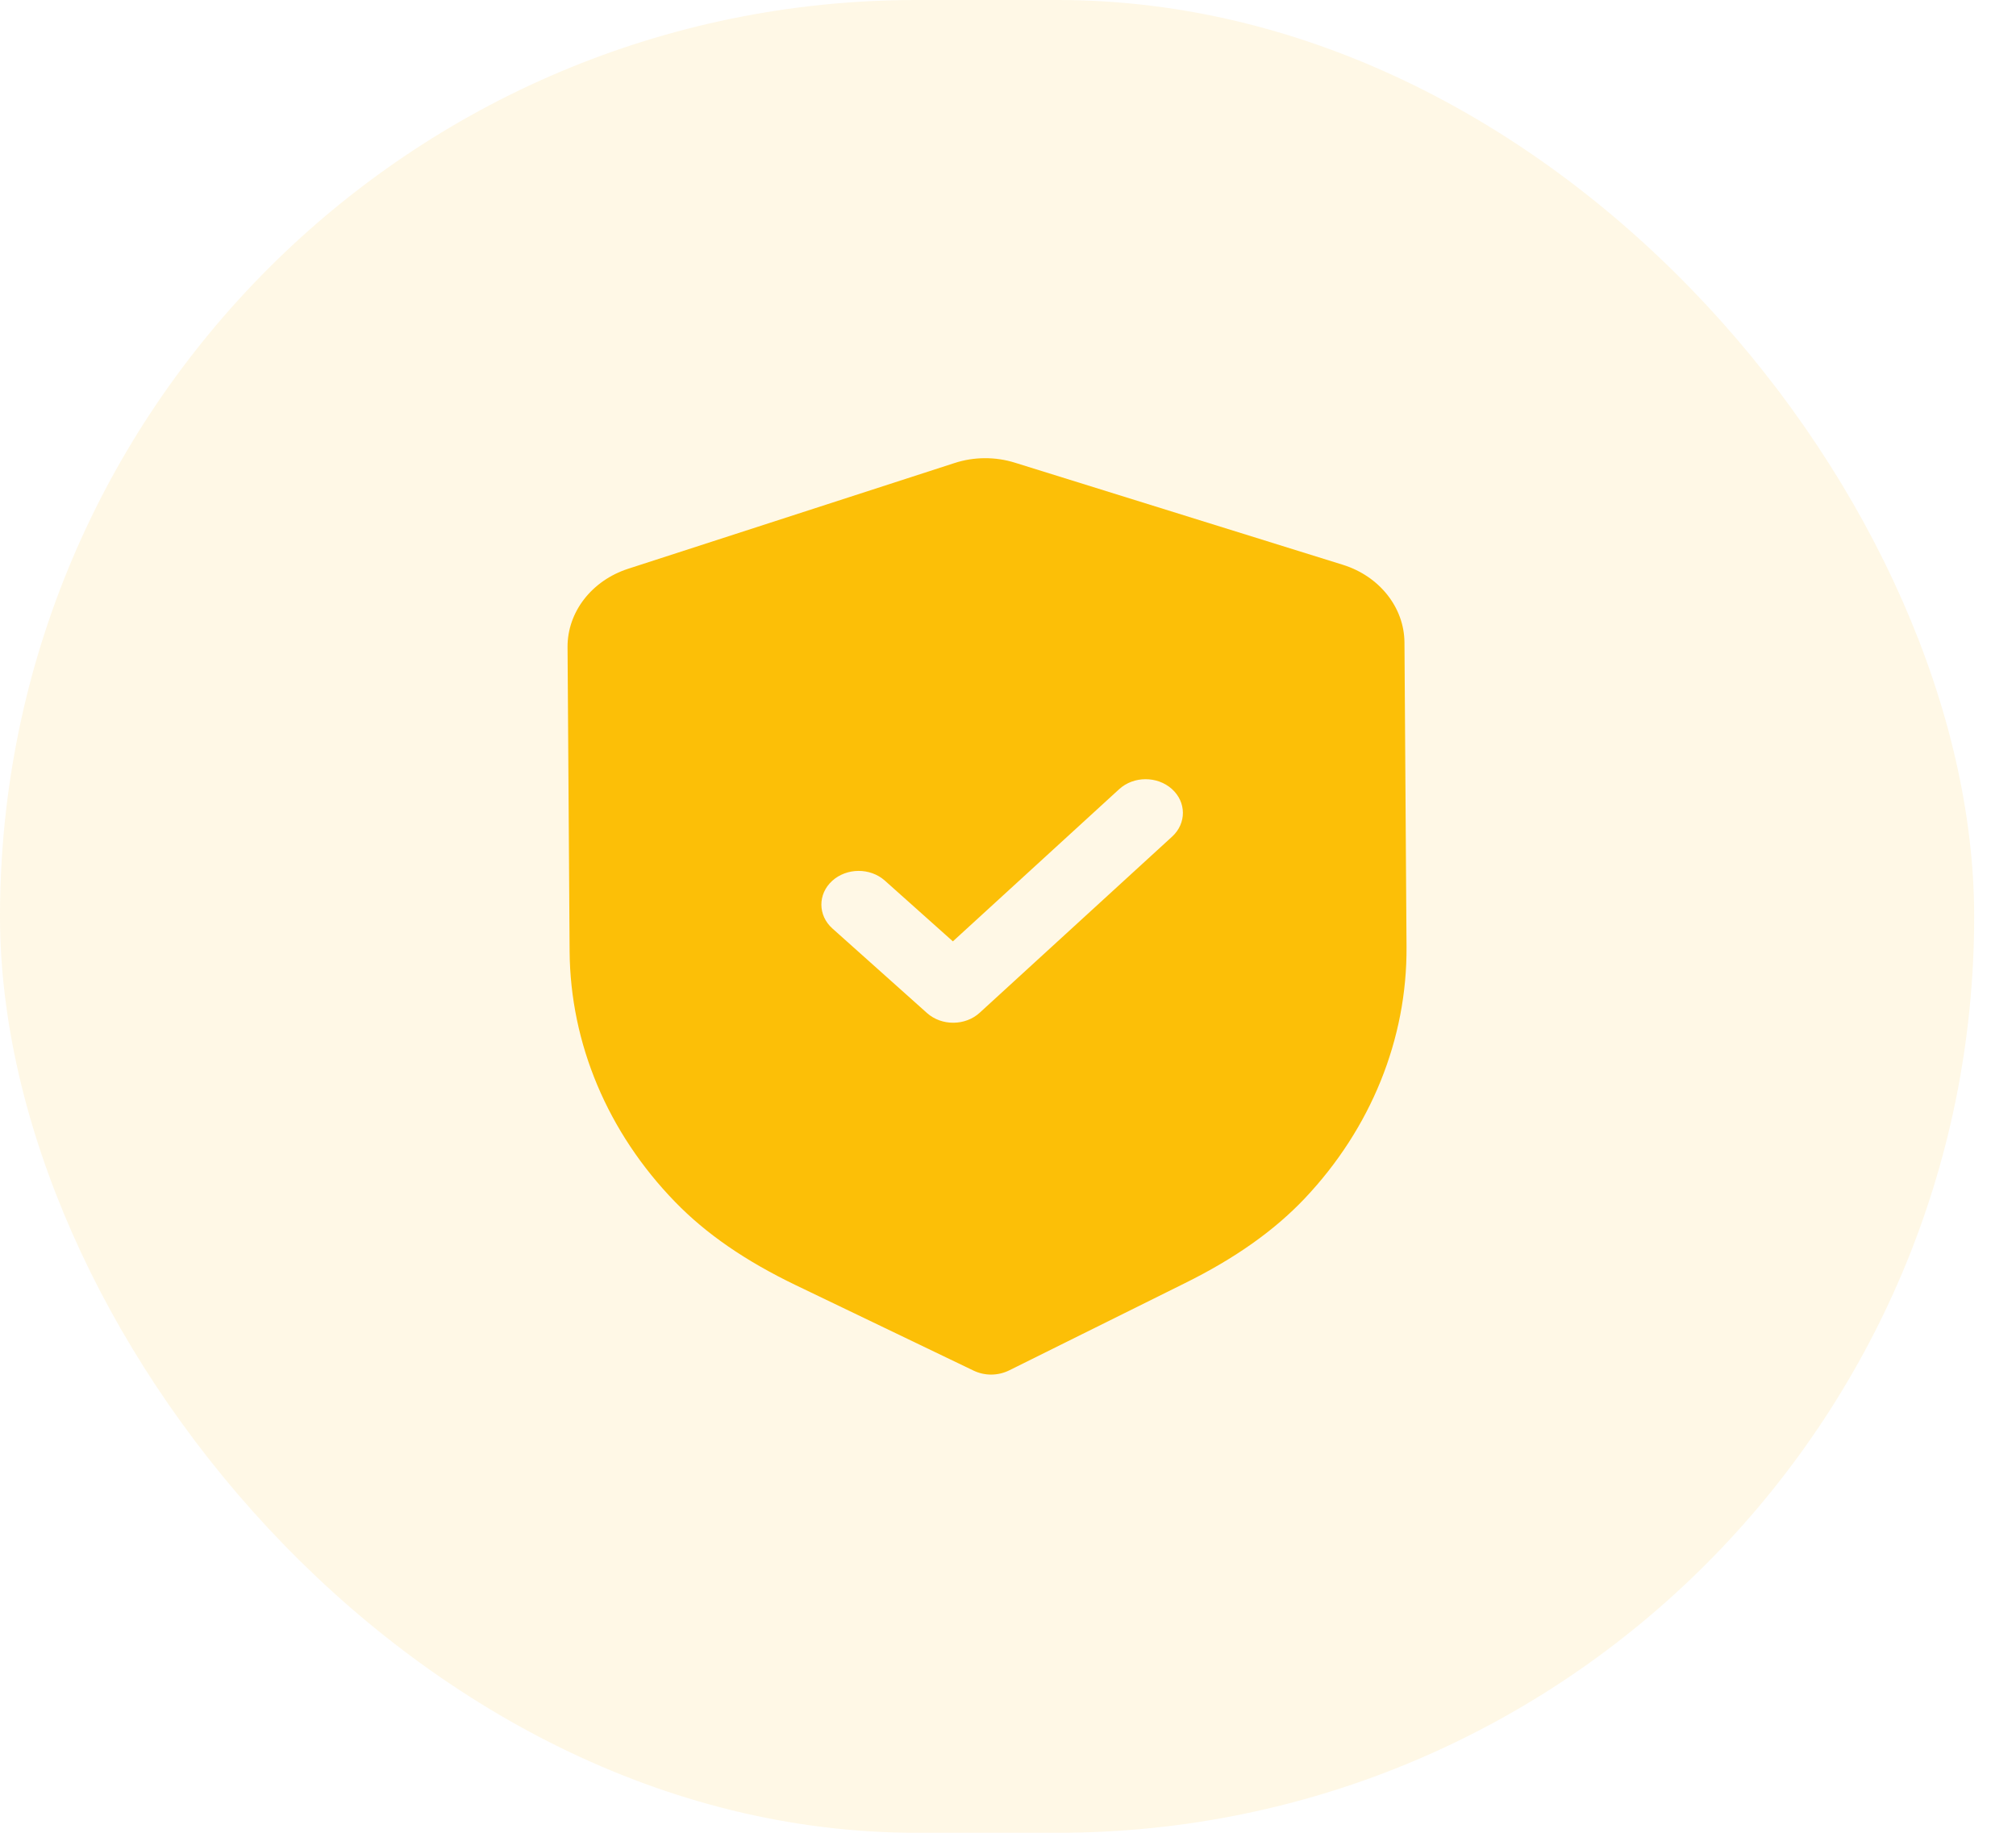 <svg width="44" height="40" viewBox="0 0 44 40" fill="none" xmlns="http://www.w3.org/2000/svg">
<rect width="43.087" height="40" rx="20" fill="#FCB707" fill-opacity="0.1"/>
<path fill-rule="evenodd" clip-rule="evenodd" d="M21.25 29.914C21.369 29.971 21.503 30.001 21.636 30C21.769 29.999 21.901 29.969 22.022 29.91L25.865 28.003C26.955 27.463 27.808 26.86 28.474 26.158C29.922 24.628 30.712 22.676 30.698 20.663L30.653 14.022C30.648 13.257 30.107 12.575 29.307 12.326L22.157 10.1C21.727 9.964 21.255 9.967 20.832 10.106L13.71 12.413C12.914 12.671 12.382 13.358 12.387 14.124L12.432 20.76C12.446 22.776 13.264 24.719 14.736 26.233C15.408 26.926 16.269 27.52 17.371 28.05L21.25 29.914ZM20.232 22.109C20.393 22.252 20.601 22.323 20.809 22.321C21.017 22.32 21.225 22.247 21.383 22.102L25.583 18.258C25.898 17.969 25.895 17.504 25.576 17.219C25.256 16.933 24.741 16.935 24.426 17.224L20.797 20.545L19.312 19.219C18.992 18.934 18.478 18.937 18.161 19.226C17.846 19.515 17.849 19.98 18.169 20.265L20.232 22.109Z" fill="#FCBF07"/>
</svg>
